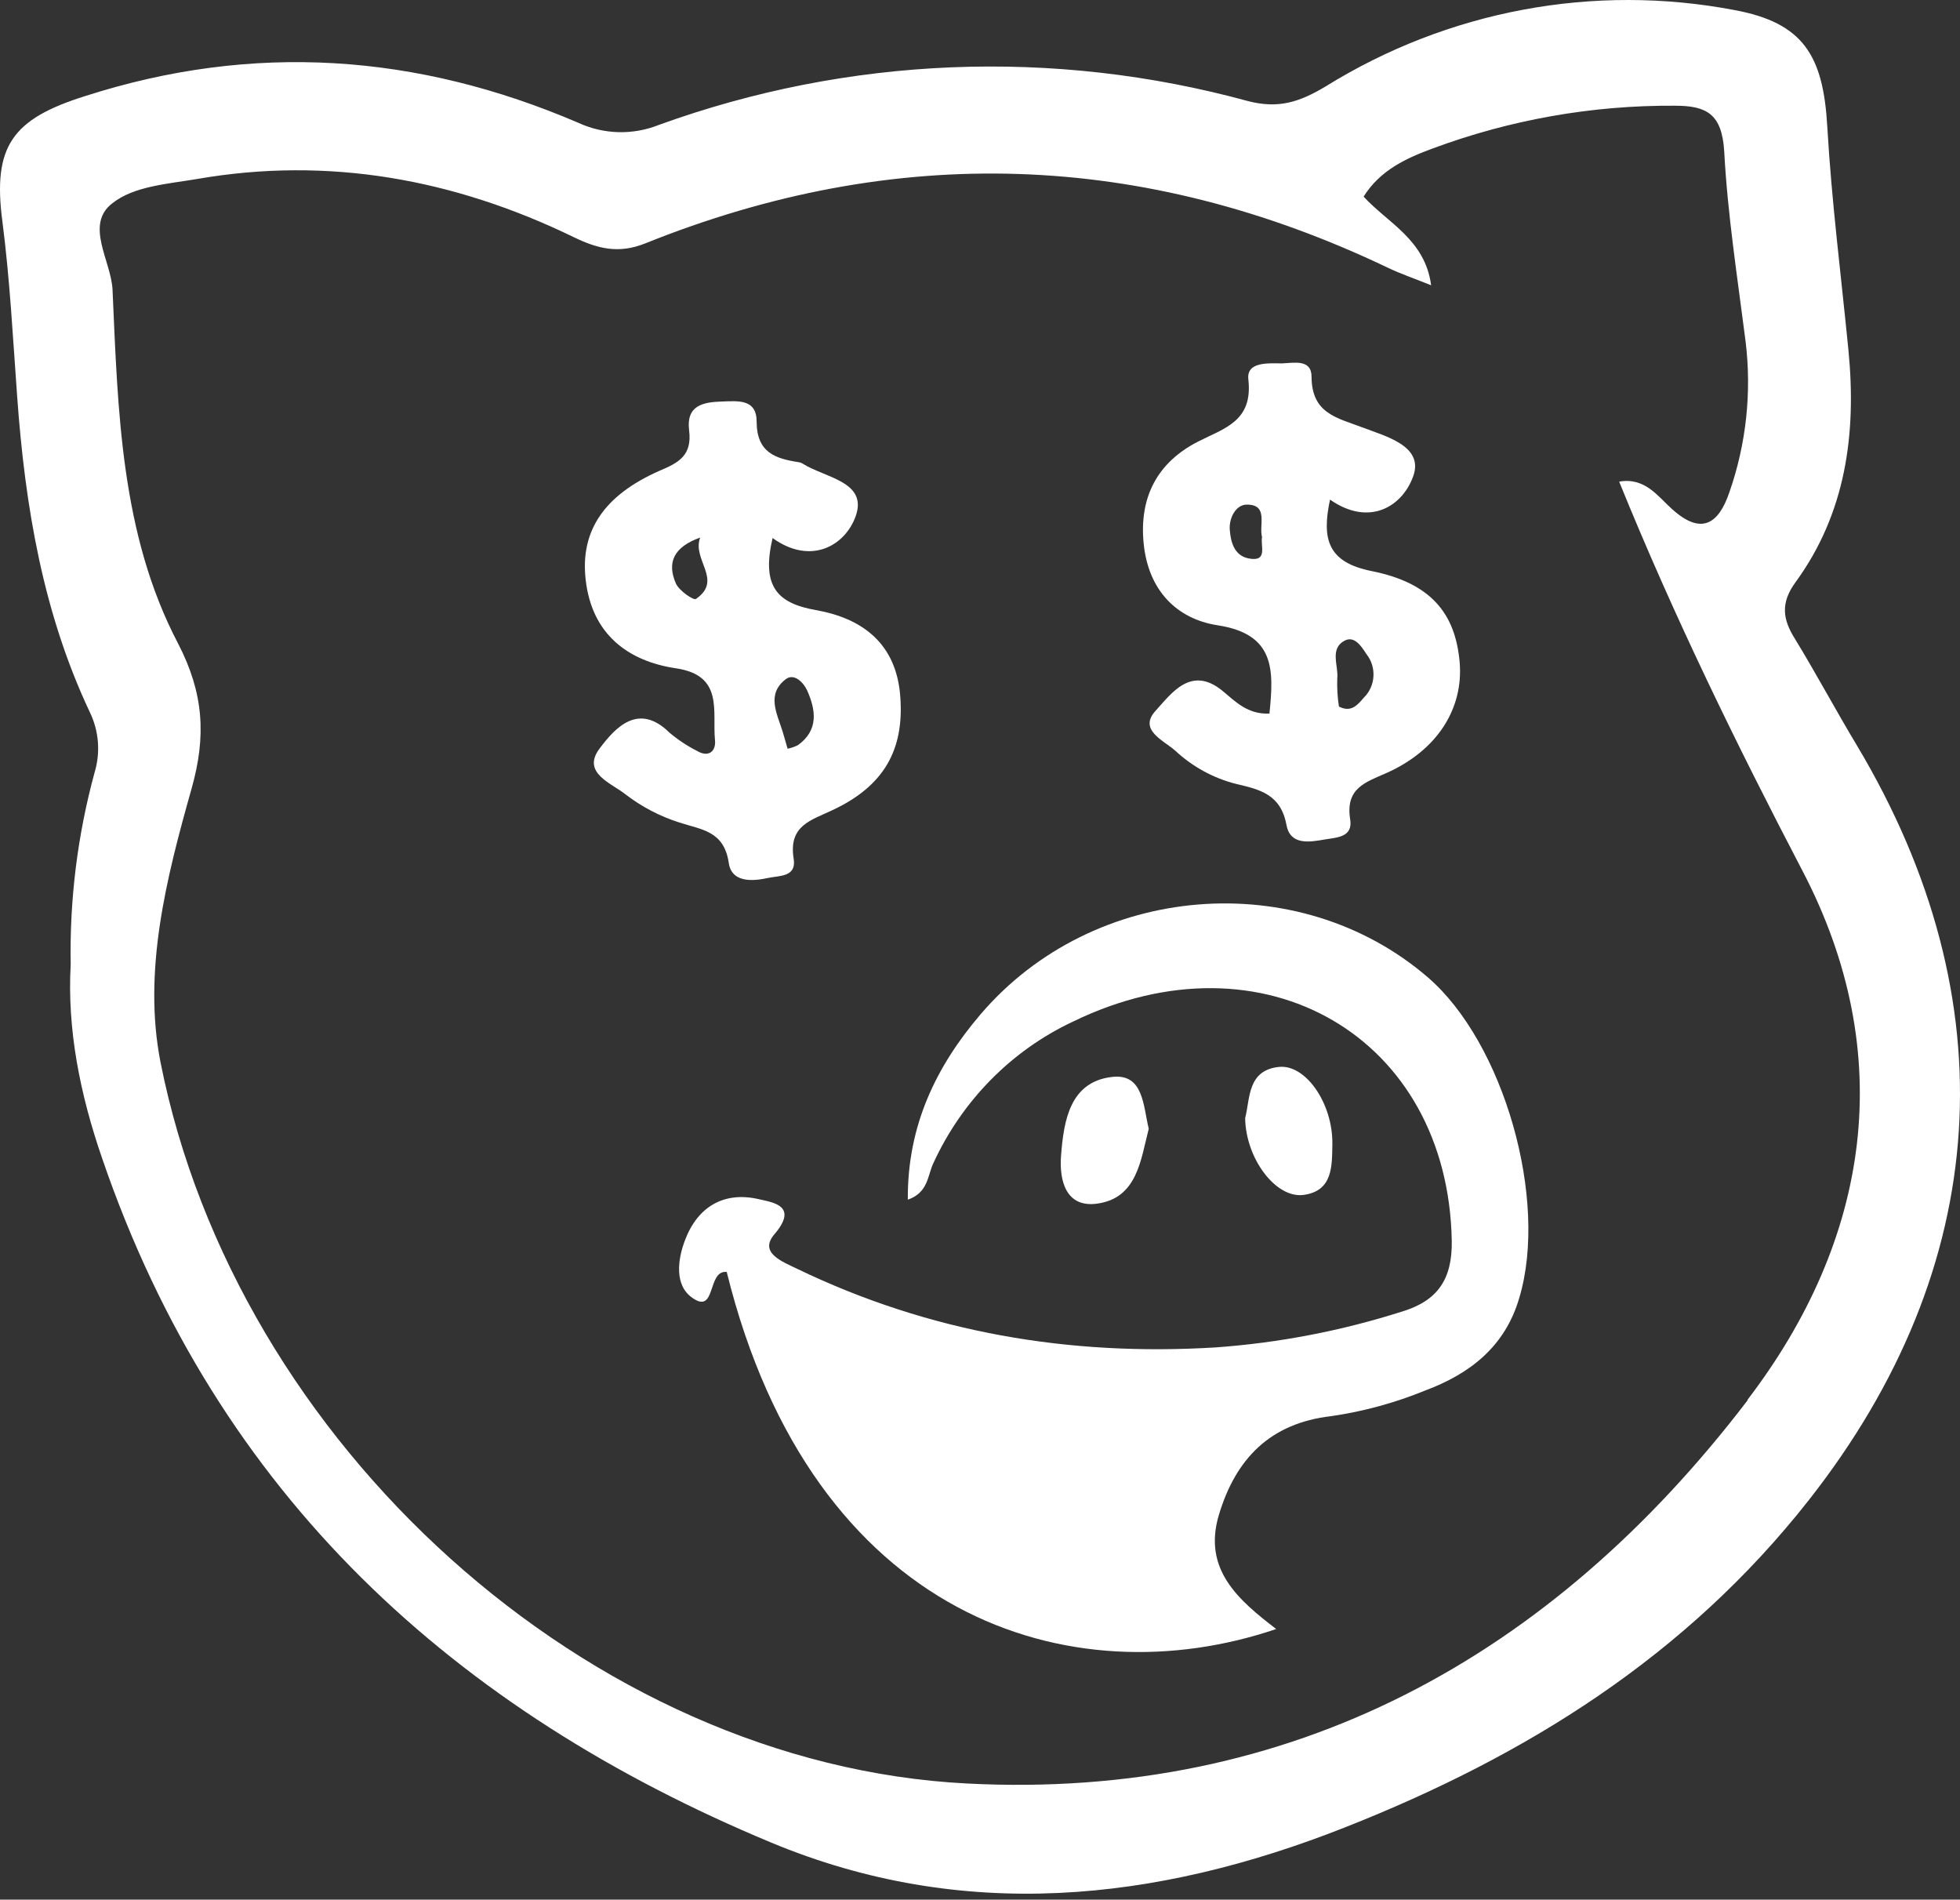 <svg width="226" height="219" viewBox="0 0 226 219" fill="none" xmlns="http://www.w3.org/2000/svg">
<rect x="0" y="0" width="226" height="219" fill="#333333" stroke="none"/>
<g id="Camada 2">
<g id="Camada 1">
<path id="Vector" d="M214.113 85.939C211.669 81.874 209.43 77.677 206.954 73.623C205.559 71.408 205.289 69.514 207.019 67.144C212.826 59.192 214.08 50.043 213.14 40.407C212.296 31.802 211.193 23.207 210.696 14.579C210.231 6.428 207.949 2.64 200.033 1.167C183.781 -1.936 166.982 1.199 152.841 9.972C149.803 11.788 147.38 12.564 143.866 11.644C121.479 5.527 97.809 6.488 75.966 14.402C74.481 14.994 72.896 15.277 71.303 15.235C69.71 15.193 68.141 14.827 66.688 14.159C48.12 6.184 29.196 4.844 9.807 11.08C1.404 13.716 -0.856 16.861 0.269 25.478C1.145 32.245 1.491 39.034 1.988 45.834C2.897 58.394 4.962 70.699 10.38 82.151C11.408 84.294 11.598 86.759 10.91 89.04C8.943 96.247 8.014 103.709 8.152 111.191C7.73 118.656 9.233 126.176 11.775 133.53C25.108 172.516 52.521 197.259 88.899 212.41C110.992 221.614 133.236 219.299 155.102 210.66C175.875 202.464 194.388 190.99 208.576 172.926C229.696 146.057 231.707 115.367 214.113 85.939ZM201.536 161.396C178.827 191.145 148.819 207.537 111.511 205.61C67.942 203.395 27.228 166.403 18.512 122.477C16.436 111.944 19.193 101.179 22.091 90.912C23.789 84.898 23.508 79.947 20.545 74.21C13.905 61.562 13.602 47.33 12.975 33.386C12.813 30.063 9.731 25.887 12.975 23.418C15.451 21.457 19.366 21.203 22.707 20.638C37.847 18.002 52.37 20.638 66.201 27.361C68.904 28.668 71.327 29.288 74.376 28.069C103.264 16.455 131.819 17.389 160.044 30.872C161.471 31.558 162.985 32.068 165.018 32.887C164.315 27.604 160.022 25.721 157.232 22.665C159.157 19.597 162.174 18.234 165.169 17.127C174.131 13.795 183.6 12.123 193.134 12.187C196.778 12.187 198.541 13.129 198.811 17.426C199.201 24.758 200.347 32.057 201.277 39.355C201.994 45.225 201.353 51.186 199.406 56.755C198.162 60.421 196.162 61.739 192.788 58.682C191.166 57.231 189.673 54.994 186.7 55.526C192.993 71.031 200.206 85.773 207.819 100.359C218.893 121.536 215.638 142.878 201.482 161.396H201.536Z" fill="white"/>
<path id="Vector_2" d="M164.618 112.653C149.695 99.817 126.066 101.733 113.079 116.917C107.942 122.931 104.612 129.765 104.677 138.304C107.034 137.484 106.958 135.513 107.596 134.151C110.909 126.905 116.627 121.099 123.731 117.77C145.683 107.104 166.986 119.575 167.397 143.066C167.462 147.497 165.753 149.933 161.752 151.174C154.726 153.418 147.467 154.816 140.124 155.338C123.331 156.357 107.196 153.644 91.906 146.267C90.24 145.459 87.483 144.44 89.267 142.324C92.122 139.002 89.137 138.625 87.558 138.26C83.557 137.307 80.464 139.046 78.983 142.978C78.139 145.193 77.739 148.183 79.837 149.623C82.616 151.595 81.513 146.389 83.795 146.633C93.701 186.693 123.558 195.808 147.153 187.8C142.828 184.478 138.675 180.956 140.535 174.676C142.471 168.186 146.44 164.066 153.512 163.257C157.234 162.716 160.879 161.719 164.369 160.289C169.43 158.395 173.539 155.283 175.183 149.623C178.568 138.326 173.41 120.207 164.618 112.653Z" fill="white"/>
<path id="Vector_3" d="M168.305 76.325C167.808 70.677 164.953 67.199 158.162 65.837C153.155 64.829 152.366 62.237 153.36 57.597C157.859 60.742 161.687 58.427 162.952 54.905C164.218 51.383 159.708 50.287 157.08 49.268C154.15 48.16 151.252 47.673 151.23 43.442C151.23 41.338 149.143 41.858 147.802 41.892C146.267 41.892 143.704 41.659 143.942 43.741C144.493 48.581 141.152 49.368 138.145 50.907C133.452 53.31 131.333 57.309 131.873 62.68C132.414 68.052 135.669 71.353 140.395 72.084C147.056 73.102 146.883 77.256 146.375 82.262C143.877 82.384 142.449 80.877 140.968 79.648C137.356 76.68 135.096 79.903 133.257 81.93C131.214 84.145 134.177 85.352 135.496 86.526C137.499 88.394 139.926 89.72 142.557 90.38C145.25 91.011 147.683 91.565 148.332 95.087C148.775 97.469 150.949 97.092 152.798 96.771C154.236 96.538 156.042 96.494 155.675 94.401C155.134 90.89 157.416 90.192 159.838 89.129C165.71 86.526 168.77 81.708 168.305 76.325ZM143.963 64.375C142.287 64.043 141.898 62.426 141.8 61.052C141.703 59.679 142.525 58.162 143.779 58.173C146.299 58.173 145.142 60.543 145.52 61.916C145.315 62.913 146.245 64.829 143.963 64.375ZM157.253 80.434C156.561 81.232 155.815 82.195 154.388 81.453C154.224 80.399 154.159 79.331 154.193 78.264C154.366 76.746 153.252 74.764 155.091 73.833C156.172 73.313 156.929 74.431 157.567 75.417C158.139 76.141 158.424 77.059 158.366 77.989C158.308 78.918 157.911 79.791 157.253 80.434Z" fill="white"/>
<path id="Vector_4" d="M103.812 80.379C103.39 74.11 99.335 71.264 94.079 70.334C89.559 69.536 87.796 67.565 89.083 62.027C93.484 65.195 97.442 62.924 98.664 59.513C100.092 55.514 95.117 55.083 92.565 53.455C92.409 53.361 92.236 53.301 92.057 53.277C89.407 52.867 87.255 52.17 87.245 48.614C87.245 45.956 85.082 46.233 83.233 46.289C81.07 46.355 79.102 46.732 79.459 49.611C79.816 52.491 78.291 53.333 76.041 54.274C69.607 57.109 66.893 61.252 67.531 66.823C68.234 73.114 72.408 76.226 77.945 77.045C83.481 77.865 82.119 81.996 82.443 85.341C82.573 86.615 81.697 87.368 80.356 86.559C79.229 85.987 78.17 85.285 77.199 84.466C73.608 80.922 70.927 83.912 69.153 86.271C66.99 89.096 70.548 90.303 72.138 91.588C74.008 93.02 76.104 94.113 78.334 94.822C80.897 95.663 83.492 95.774 84.033 99.495C84.357 101.711 86.65 101.633 88.51 101.223C89.818 100.935 91.862 101.146 91.516 99.008C90.889 95.154 93.517 94.578 95.993 93.393C101.897 90.635 104.255 86.482 103.812 80.379ZM80.248 69.049C79.967 69.237 78.323 68.107 77.945 67.288C76.863 64.84 77.696 63.057 80.735 61.972C79.761 64.541 83.406 66.867 80.248 69.049ZM92.003 85.906C91.625 86.093 91.225 86.231 90.813 86.316C90.619 85.64 90.435 84.964 90.229 84.3C89.591 82.251 88.359 80.047 90.575 78.319C91.592 77.522 92.684 78.751 93.062 79.582C94.079 81.841 94.414 84.178 92.003 85.906Z" fill="white"/>
<path id="Vector_5" d="M147.467 122.998C143.812 123.385 144.158 126.653 143.574 128.901C143.65 133.597 147.11 138.138 150.257 137.761C153.695 137.329 153.587 134.439 153.63 131.902C153.695 127.195 150.549 122.677 147.467 122.998Z" fill="white"/>
<path id="Vector_6" d="M128.261 124.149C123.374 124.692 122.66 129.156 122.346 133.22C122.119 136.122 122.92 139.268 126.52 138.758C131.127 138.116 131.527 133.741 132.457 130.13C131.808 127.45 131.851 123.751 128.261 124.149Z" fill="white"/>
</g>
</g>
</svg>
